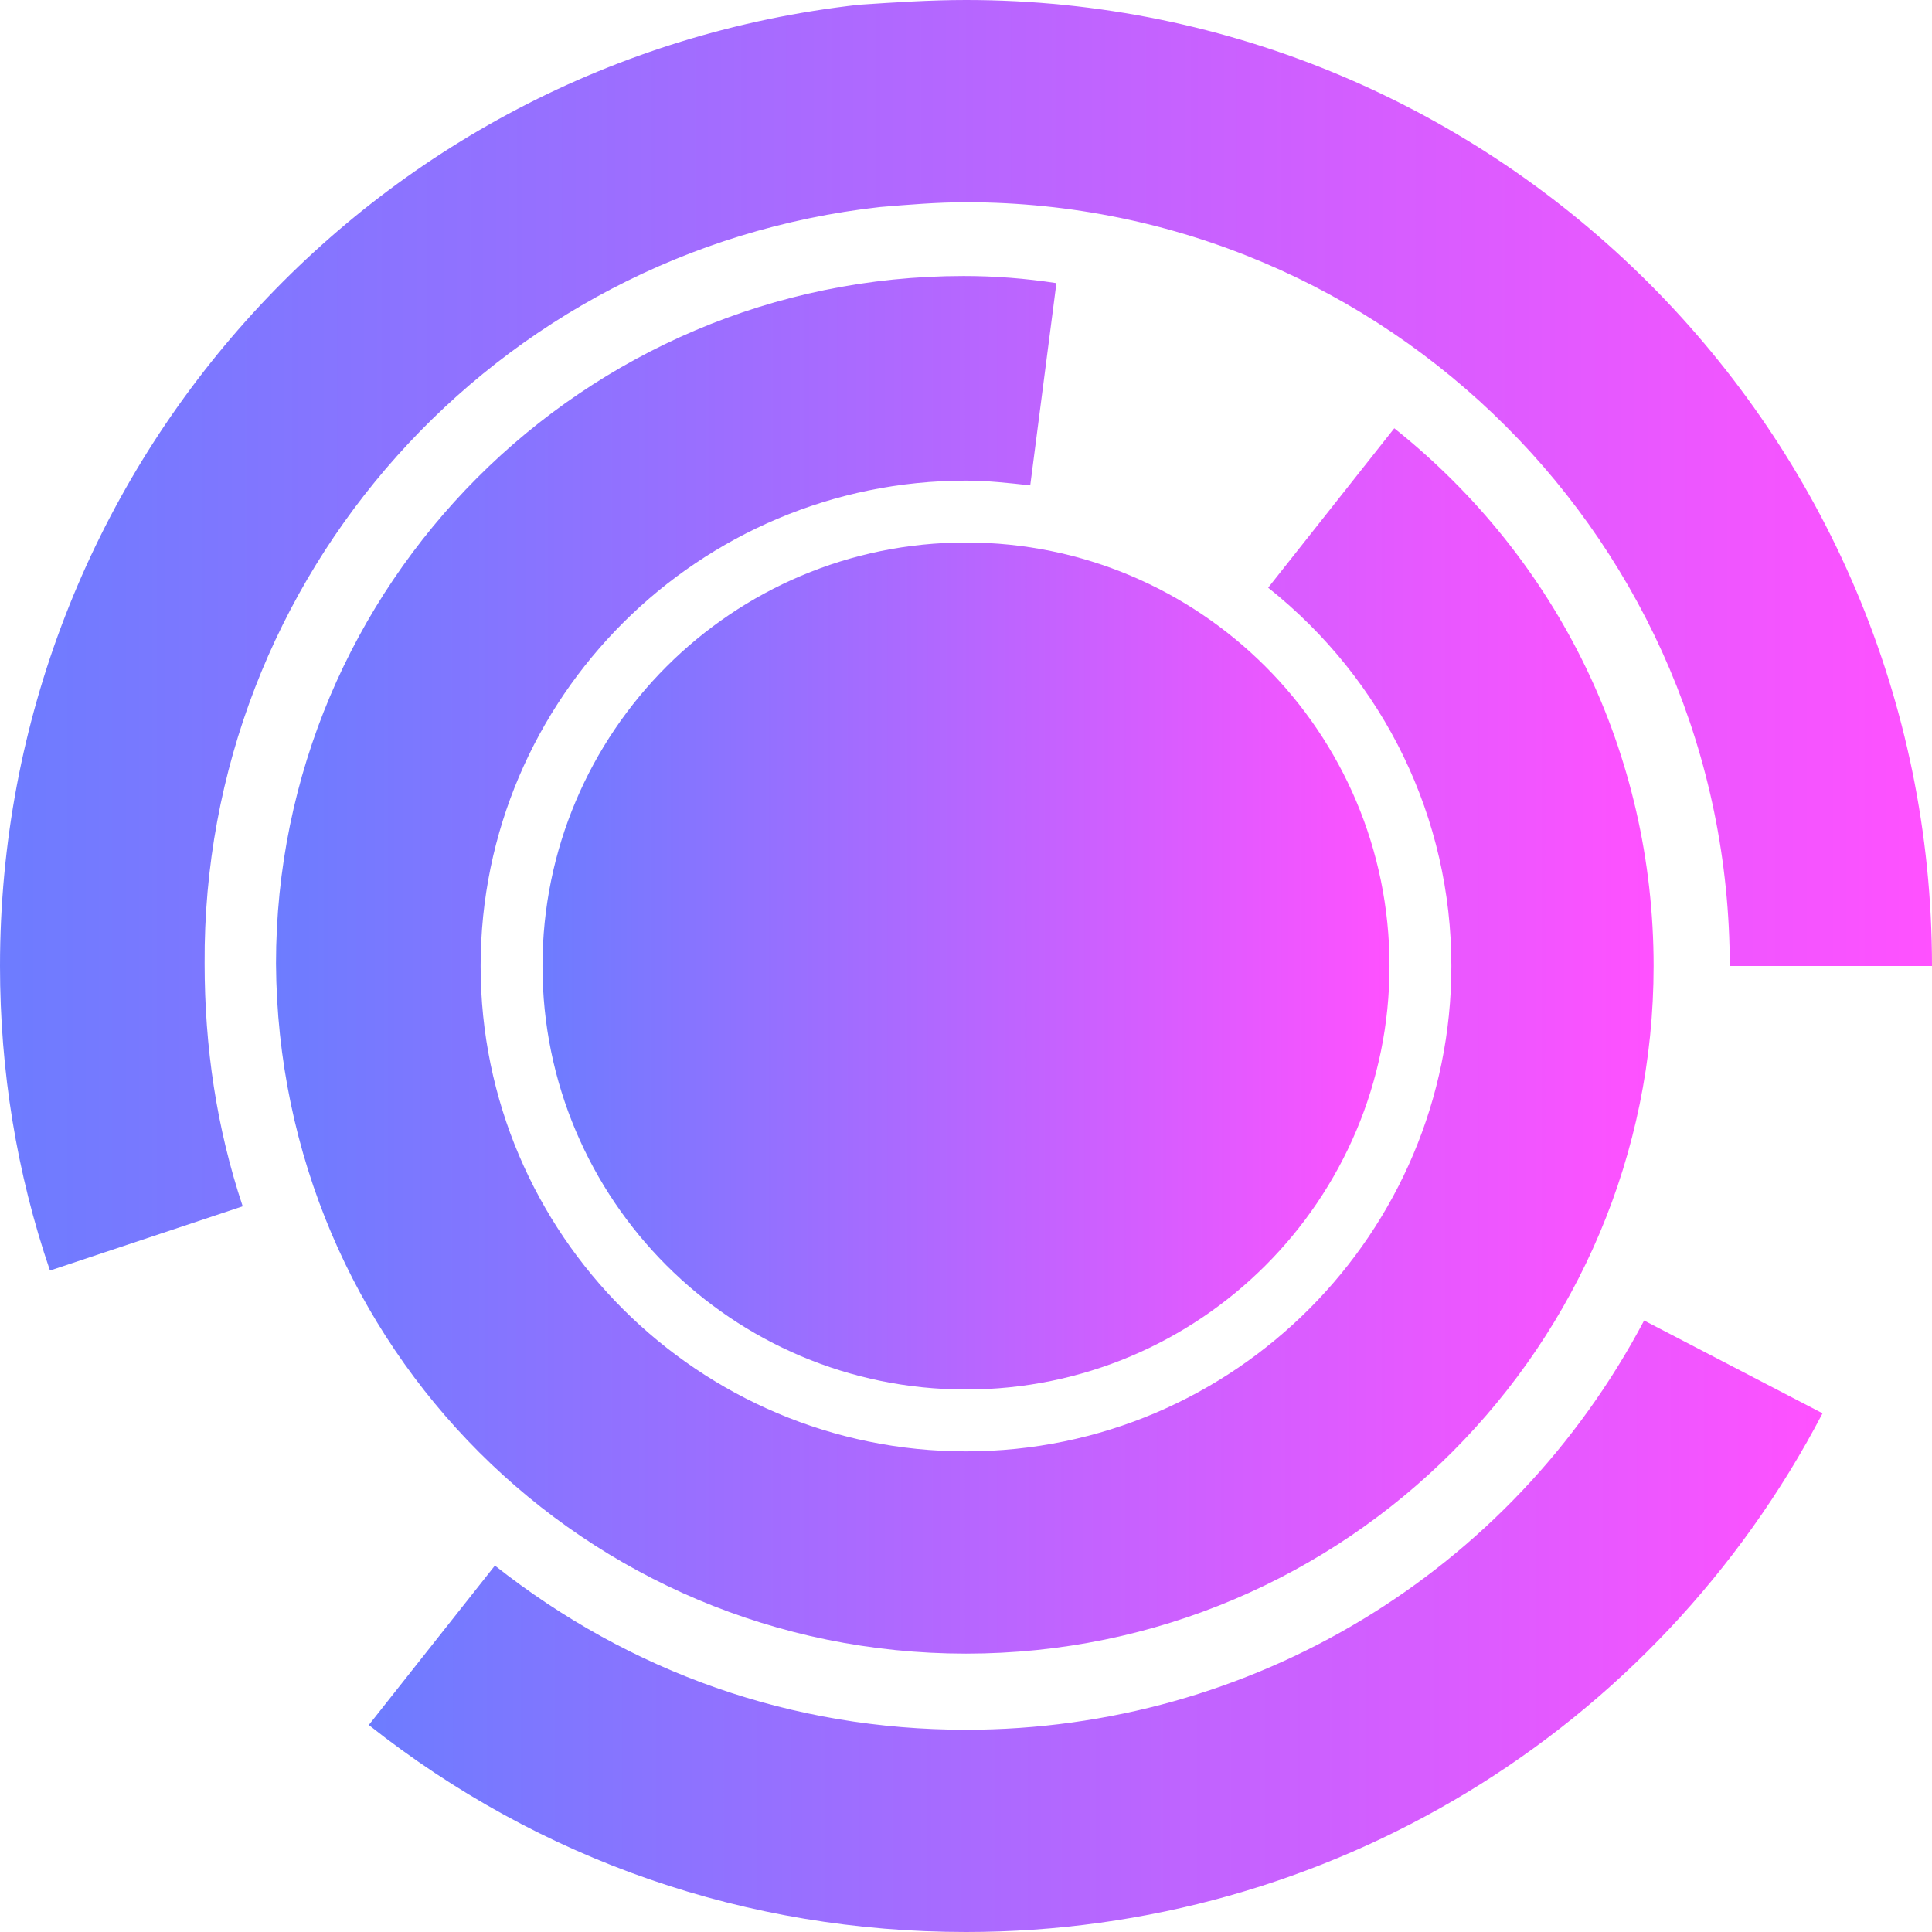 <svg width="100" height="100" viewBox="0 0 100 100" fill="none" xmlns="http://www.w3.org/2000/svg">
<path d="M50 71.921C62.107 71.921 71.921 62.107 71.921 50C71.921 37.893 62.107 28.079 50 28.079C37.893 28.079 28.079 37.893 28.079 50C28.079 62.107 37.893 71.921 50 71.921Z" fill="url(#paint0_linear_1_25)"/>
<path d="M50 85.591C69.704 85.591 85.591 69.581 85.591 50C85.591 39.039 80.665 28.941 72.168 22.168L65.64 30.419C71.675 35.222 75.123 42.364 75.123 50C75.123 63.793 63.916 75.123 50 75.123C36.207 75.123 24.877 63.916 24.877 50C24.877 36.084 36.207 24.877 50 24.877C51.108 24.877 52.217 25 53.325 25.123L54.68 14.655C53.079 14.409 51.478 14.286 49.877 14.286C30.172 14.286 14.286 30.296 14.286 49.877C14.409 69.704 30.296 85.591 50 85.591Z" fill="url(#paint1_linear_1_25)"/>
<path d="M50 89.532C41.01 89.532 32.636 86.576 25.616 81.034L19.089 89.286C27.956 96.305 38.67 100 50 100C68.719 100 85.714 89.655 94.335 73.153L85.099 68.35C78.202 81.404 64.778 89.532 50 89.532Z" fill="url(#paint2_linear_1_25)"/>
<path d="M45.566 10.714C47.044 10.591 48.522 10.468 50 10.468C71.798 10.468 89.532 28.202 89.532 50H100C100 22.414 77.586 0 50 0C48.153 0 46.305 0.123 44.458 0.246C19.089 3.079 0 24.507 0 50C0 55.419 0.862 60.714 2.586 65.763L12.562 62.438C11.207 58.374 10.591 54.187 10.591 49.877C10.468 29.803 25.616 12.931 45.566 10.714Z" fill="url(#paint3_linear_1_25)"/>
<defs>
<linearGradient id="paint0_linear_1_25" x1="28.079" y1="28.079" x2="71.921" y2="28.079" gradientUnits="userSpaceOnUse">
<stop stop-color="#6D7CFF"/>
<stop offset="1" stop-color="#FF51FF"/>
</linearGradient>
<linearGradient id="paint1_linear_1_25" x1="14.286" y1="14.286" x2="85.591" y2="14.286" gradientUnits="userSpaceOnUse">
<stop stop-color="#6D7CFF"/>
<stop offset="1" stop-color="#FF51FF"/>
</linearGradient>
<linearGradient id="paint2_linear_1_25" x1="19.089" y1="68.35" x2="94.335" y2="68.35" gradientUnits="userSpaceOnUse">
<stop stop-color="#6D7CFF"/>
<stop offset="1" stop-color="#FF51FF"/>
</linearGradient>
<linearGradient id="paint3_linear_1_25" x1="0" y1="0" x2="100" y2="0" gradientUnits="userSpaceOnUse">
<stop stop-color="#6D7CFF"/>
<stop offset="1" stop-color="#FF51FF"/>
</linearGradient>
</defs>
</svg>
